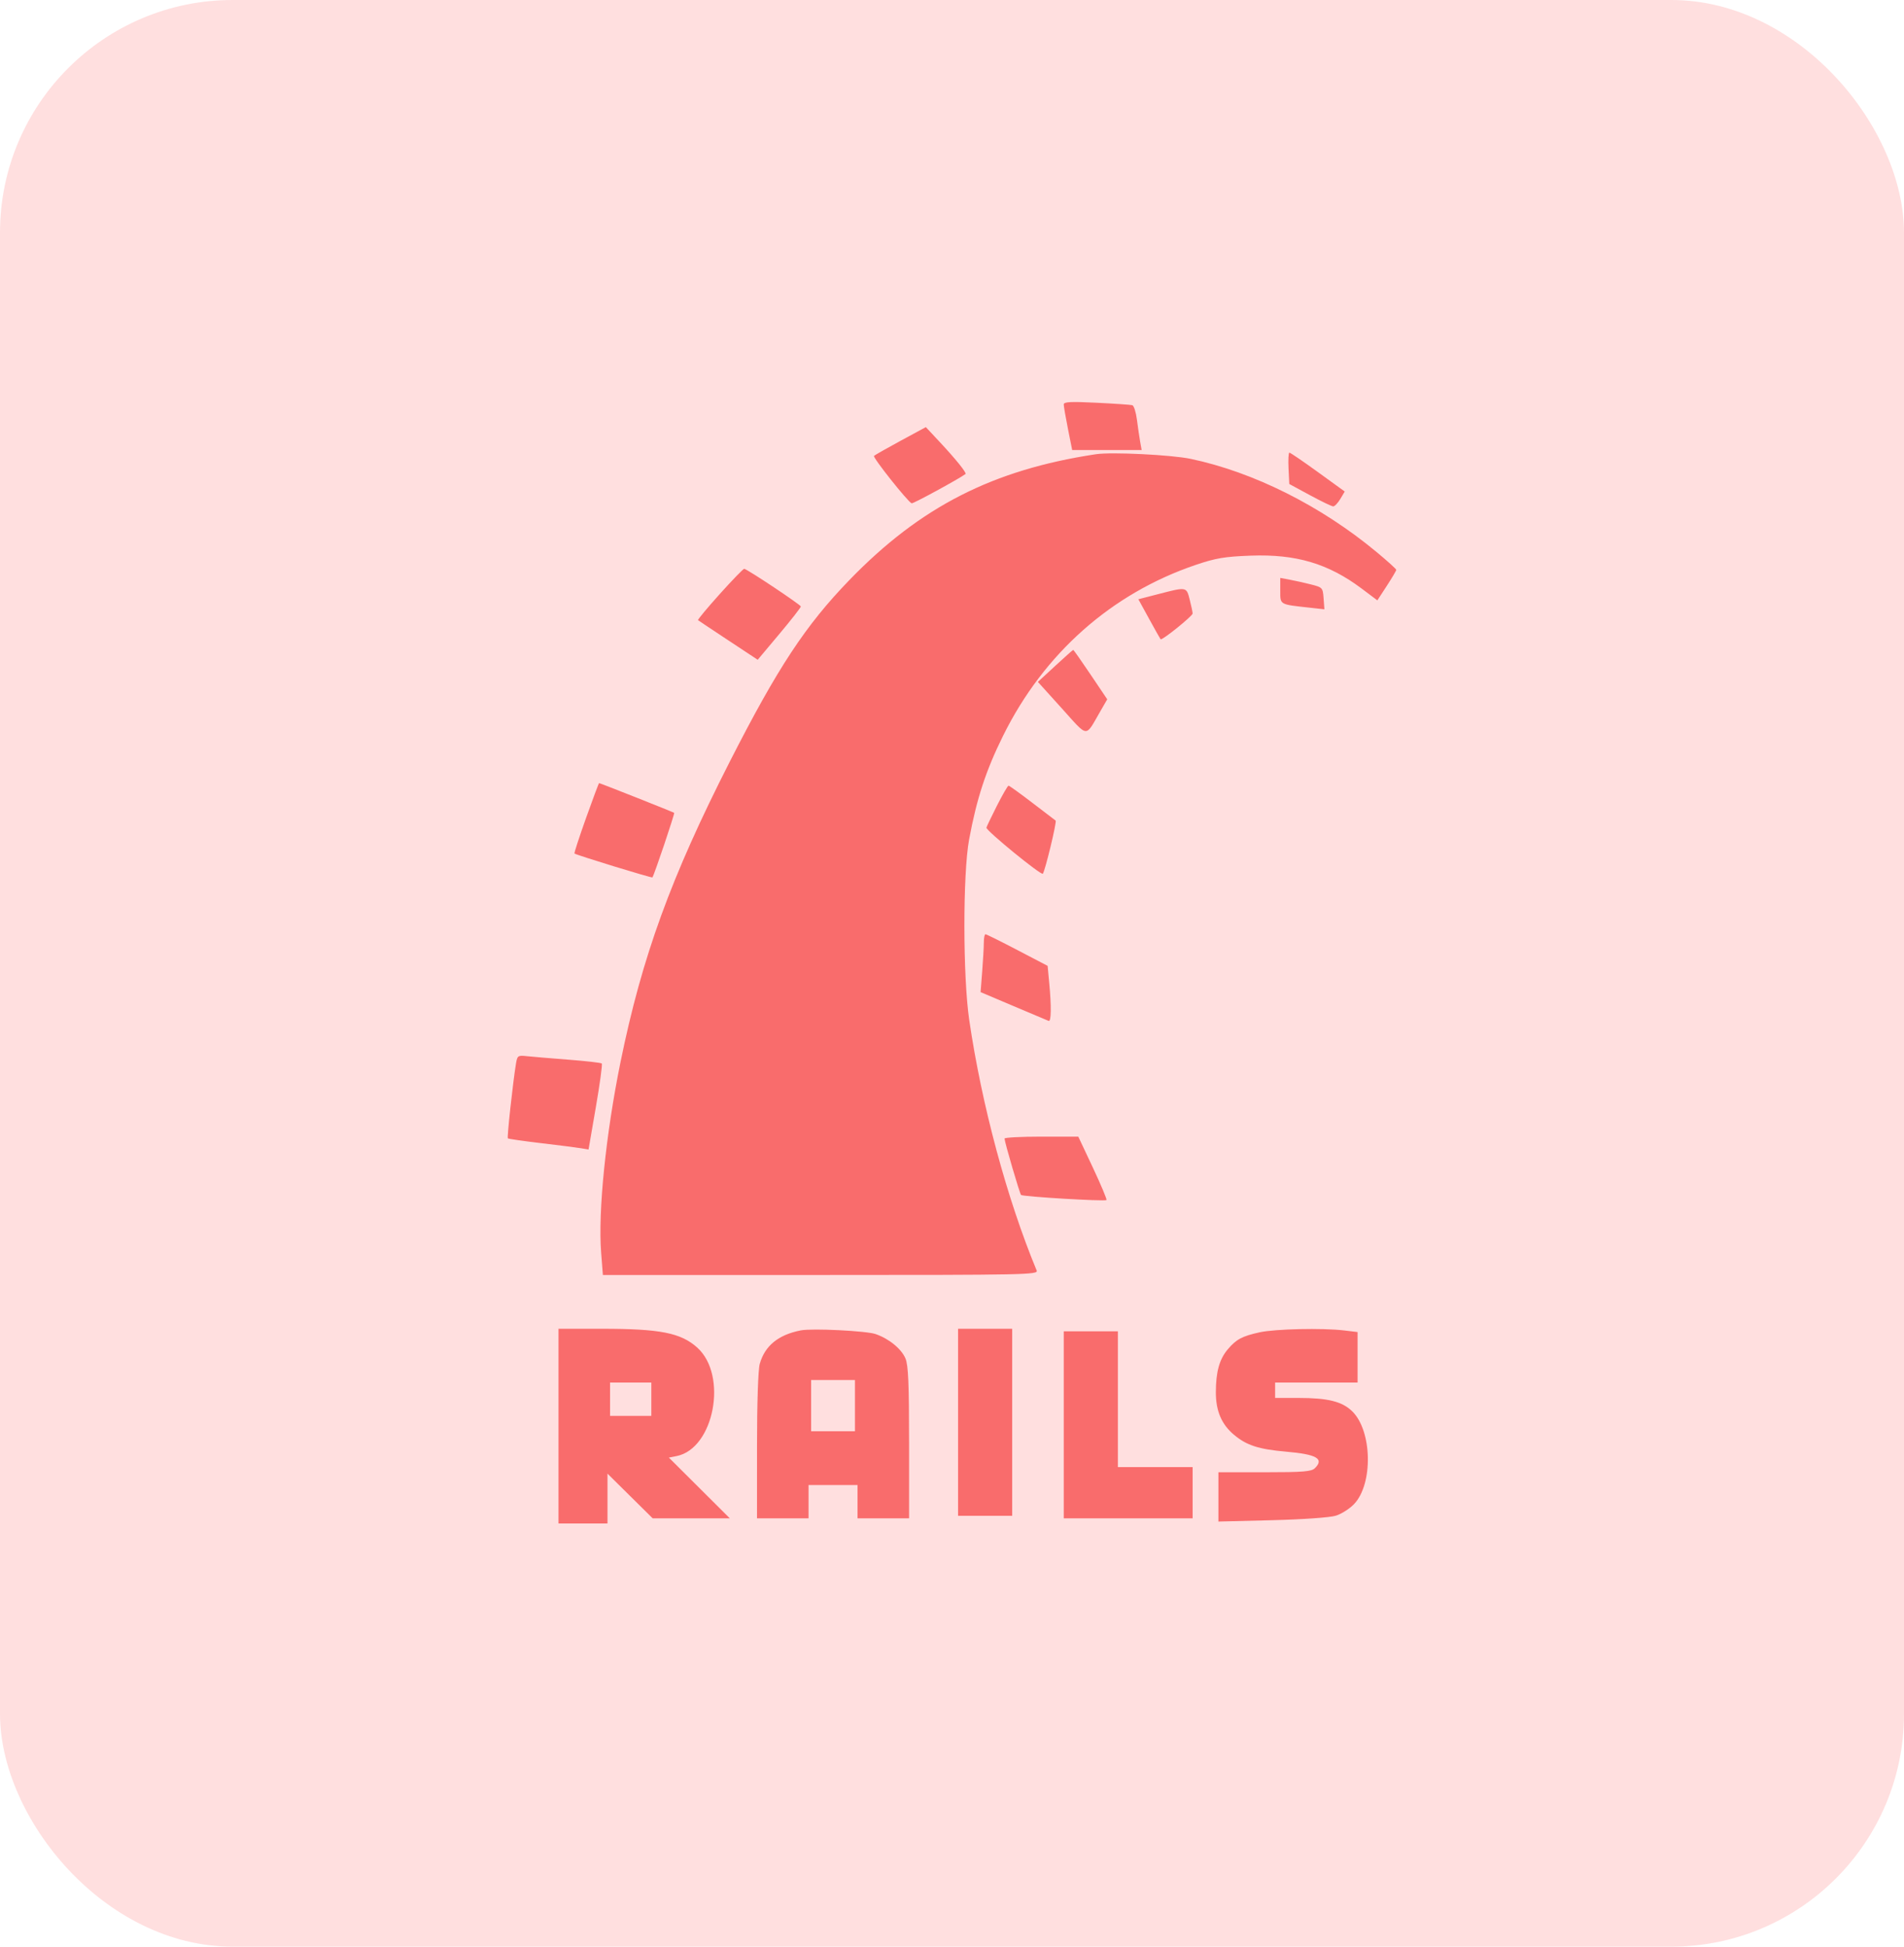 <svg width="90" height="92" viewBox="0 0 90 92" fill="none" xmlns="http://www.w3.org/2000/svg">
<rect width="90" height="92" rx="11" fill="#FFDFDF"/>
<path fill-rule="evenodd" clip-rule="evenodd" d="M50.282 19.115C50.282 19.201 50.371 19.721 50.481 20.271L50.681 21.27H52.323H53.965L53.894 20.876C53.856 20.66 53.787 20.192 53.742 19.837C53.696 19.482 53.599 19.173 53.524 19.15C53.45 19.128 52.69 19.076 51.836 19.034C50.604 18.973 50.282 18.99 50.282 19.115ZM42.575 20.829C41.922 21.183 41.354 21.505 41.313 21.545C41.242 21.616 42.909 23.715 43.093 23.787C43.161 23.813 45.335 22.63 45.638 22.402C45.705 22.352 45.178 21.699 44.412 20.88L43.763 20.186L42.575 20.829ZM51.805 21.466C46.927 22.202 43.506 23.948 40.151 27.412C38.079 29.552 36.763 31.548 34.504 35.98C31.716 41.45 30.347 45.212 29.331 50.193C28.636 53.604 28.264 57.26 28.415 59.196L28.498 60.256H38.794C48.551 60.256 49.085 60.245 49.002 60.044C47.6 56.665 46.404 52.224 45.815 48.209C45.512 46.148 45.509 41.291 45.809 39.673C46.169 37.736 46.602 36.413 47.416 34.77C49.343 30.877 52.541 28.044 56.53 26.694C57.475 26.375 57.886 26.306 59.12 26.26C61.264 26.181 62.788 26.634 64.365 27.817L65.106 28.373L65.553 27.687C65.799 27.31 66 26.97 66 26.931C66 26.892 65.575 26.508 65.056 26.078C62.429 23.901 59.251 22.31 56.282 21.686C55.365 21.494 52.543 21.355 51.805 21.466ZM60.907 22.133L60.943 22.874L61.918 23.402C62.454 23.693 62.95 23.931 63.019 23.932C63.088 23.933 63.239 23.775 63.355 23.581L63.564 23.229L62.295 22.31C61.597 21.805 60.991 21.391 60.948 21.391C60.906 21.391 60.887 21.725 60.907 22.133ZM34.03 28.066C33.435 28.728 32.969 29.287 32.995 29.309C33.02 29.331 33.665 29.76 34.428 30.264L35.816 31.181L36.835 29.967C37.395 29.3 37.854 28.713 37.854 28.663C37.854 28.585 35.382 26.938 35.18 26.881C35.143 26.87 34.625 27.403 34.03 28.066ZM60.517 27.914C60.517 28.59 60.468 28.561 61.895 28.718L62.603 28.796L62.565 28.279C62.528 27.774 62.514 27.759 61.962 27.619C61.652 27.541 61.199 27.44 60.957 27.395L60.517 27.312V27.914ZM54.757 28.076L53.809 28.321L54.316 29.245C54.594 29.753 54.84 30.188 54.86 30.212C54.922 30.283 56.374 29.114 56.374 28.994C56.374 28.933 56.313 28.642 56.238 28.346C56.081 27.726 56.099 27.729 54.757 28.076ZM49.879 31.47L49.06 32.227L50.189 33.476C51.465 34.889 51.283 34.875 52.011 33.616L52.338 33.05L51.552 31.882C51.119 31.239 50.75 30.714 50.731 30.714C50.713 30.714 50.329 31.054 49.879 31.47ZM27.702 38.657C27.38 39.562 27.133 40.319 27.154 40.337C27.231 40.407 30.812 41.504 30.839 41.467C30.926 41.346 31.904 38.444 31.867 38.415C31.817 38.376 28.366 37.009 28.319 37.01C28.302 37.01 28.025 37.751 27.702 38.657ZM47.115 38.096C46.847 38.628 46.627 39.087 46.627 39.117C46.627 39.271 49.216 41.384 49.293 41.293C49.399 41.169 49.964 38.826 49.899 38.781C49.875 38.764 49.38 38.386 48.798 37.941C48.216 37.495 47.71 37.131 47.672 37.131C47.635 37.131 47.384 37.565 47.115 38.096ZM46.504 44.546C46.504 44.763 46.469 45.378 46.427 45.914L46.351 46.888L47.908 47.548C48.764 47.912 49.511 48.227 49.569 48.249C49.691 48.297 49.702 47.563 49.595 46.444L49.52 45.647L48.09 44.9C47.304 44.489 46.626 44.153 46.583 44.153C46.54 44.153 46.504 44.33 46.504 44.546ZM24.393 50.249C24.251 51.09 23.96 53.754 24.005 53.799C24.031 53.825 24.732 53.927 25.562 54.024C26.392 54.122 27.239 54.23 27.445 54.264L27.82 54.326L28.165 52.326C28.355 51.226 28.481 50.297 28.446 50.262C28.41 50.226 27.703 50.145 26.873 50.081C26.044 50.017 25.161 49.943 24.911 49.916C24.483 49.87 24.454 49.889 24.393 50.249ZM47.483 53.809C47.49 53.987 48.2 56.411 48.264 56.474C48.345 56.556 52.23 56.786 52.302 56.715C52.331 56.686 52.043 56 51.663 55.19L50.97 53.718H49.225C48.265 53.718 47.481 53.759 47.483 53.809ZM26.4 67.399V72H27.558H28.715V70.822V69.644L29.784 70.701L30.853 71.758H32.676H34.499L33.058 70.322L31.617 68.887L31.984 68.814C33.754 68.462 34.414 65.002 32.961 63.69C32.188 62.992 31.207 62.798 28.449 62.798H26.4V67.399ZM37.854 62.874C36.792 63.08 36.151 63.603 35.912 64.46C35.836 64.729 35.783 66.324 35.783 68.338L35.782 71.758H37.001H38.219V70.971V70.184H39.377H40.534V70.971V71.758H41.753H42.971V68.182C42.971 65.399 42.934 64.517 42.801 64.203C42.61 63.747 42.021 63.266 41.387 63.048C40.945 62.896 38.389 62.77 37.854 62.874ZM45.286 67.218V71.637H46.566H47.845V67.218V62.798H46.566H45.286V67.218ZM59.542 62.965C58.716 63.147 58.437 63.295 58.037 63.768C57.639 64.238 57.472 64.837 57.472 65.8C57.471 66.684 57.742 67.318 58.333 67.812C58.928 68.31 59.5 68.494 60.797 68.607C62.24 68.732 62.603 68.941 62.153 69.388C61.993 69.547 61.601 69.579 59.777 69.579H57.593V70.744V71.909L60.121 71.846C61.56 71.81 62.859 71.719 63.135 71.635C63.403 71.555 63.795 71.305 64.008 71.081C64.914 70.126 64.862 67.616 63.917 66.698C63.44 66.234 62.767 66.067 61.377 66.067H60.273V65.704V65.341H62.223H64.172V64.147V62.953L63.533 62.877C62.515 62.755 60.274 62.805 59.542 62.965ZM50.282 67.339V71.758H53.328H56.374V70.547V69.336H54.608H52.841V66.128V62.919H51.561H50.282V67.339ZM40.413 66.431V67.641H39.377H38.341V66.431V65.22H39.377H40.413V66.431ZM30.787 66.128V66.915H29.812H28.837V66.128V65.341H29.812H30.787V66.128Z" fill="#F96C6C"/>
</svg>
